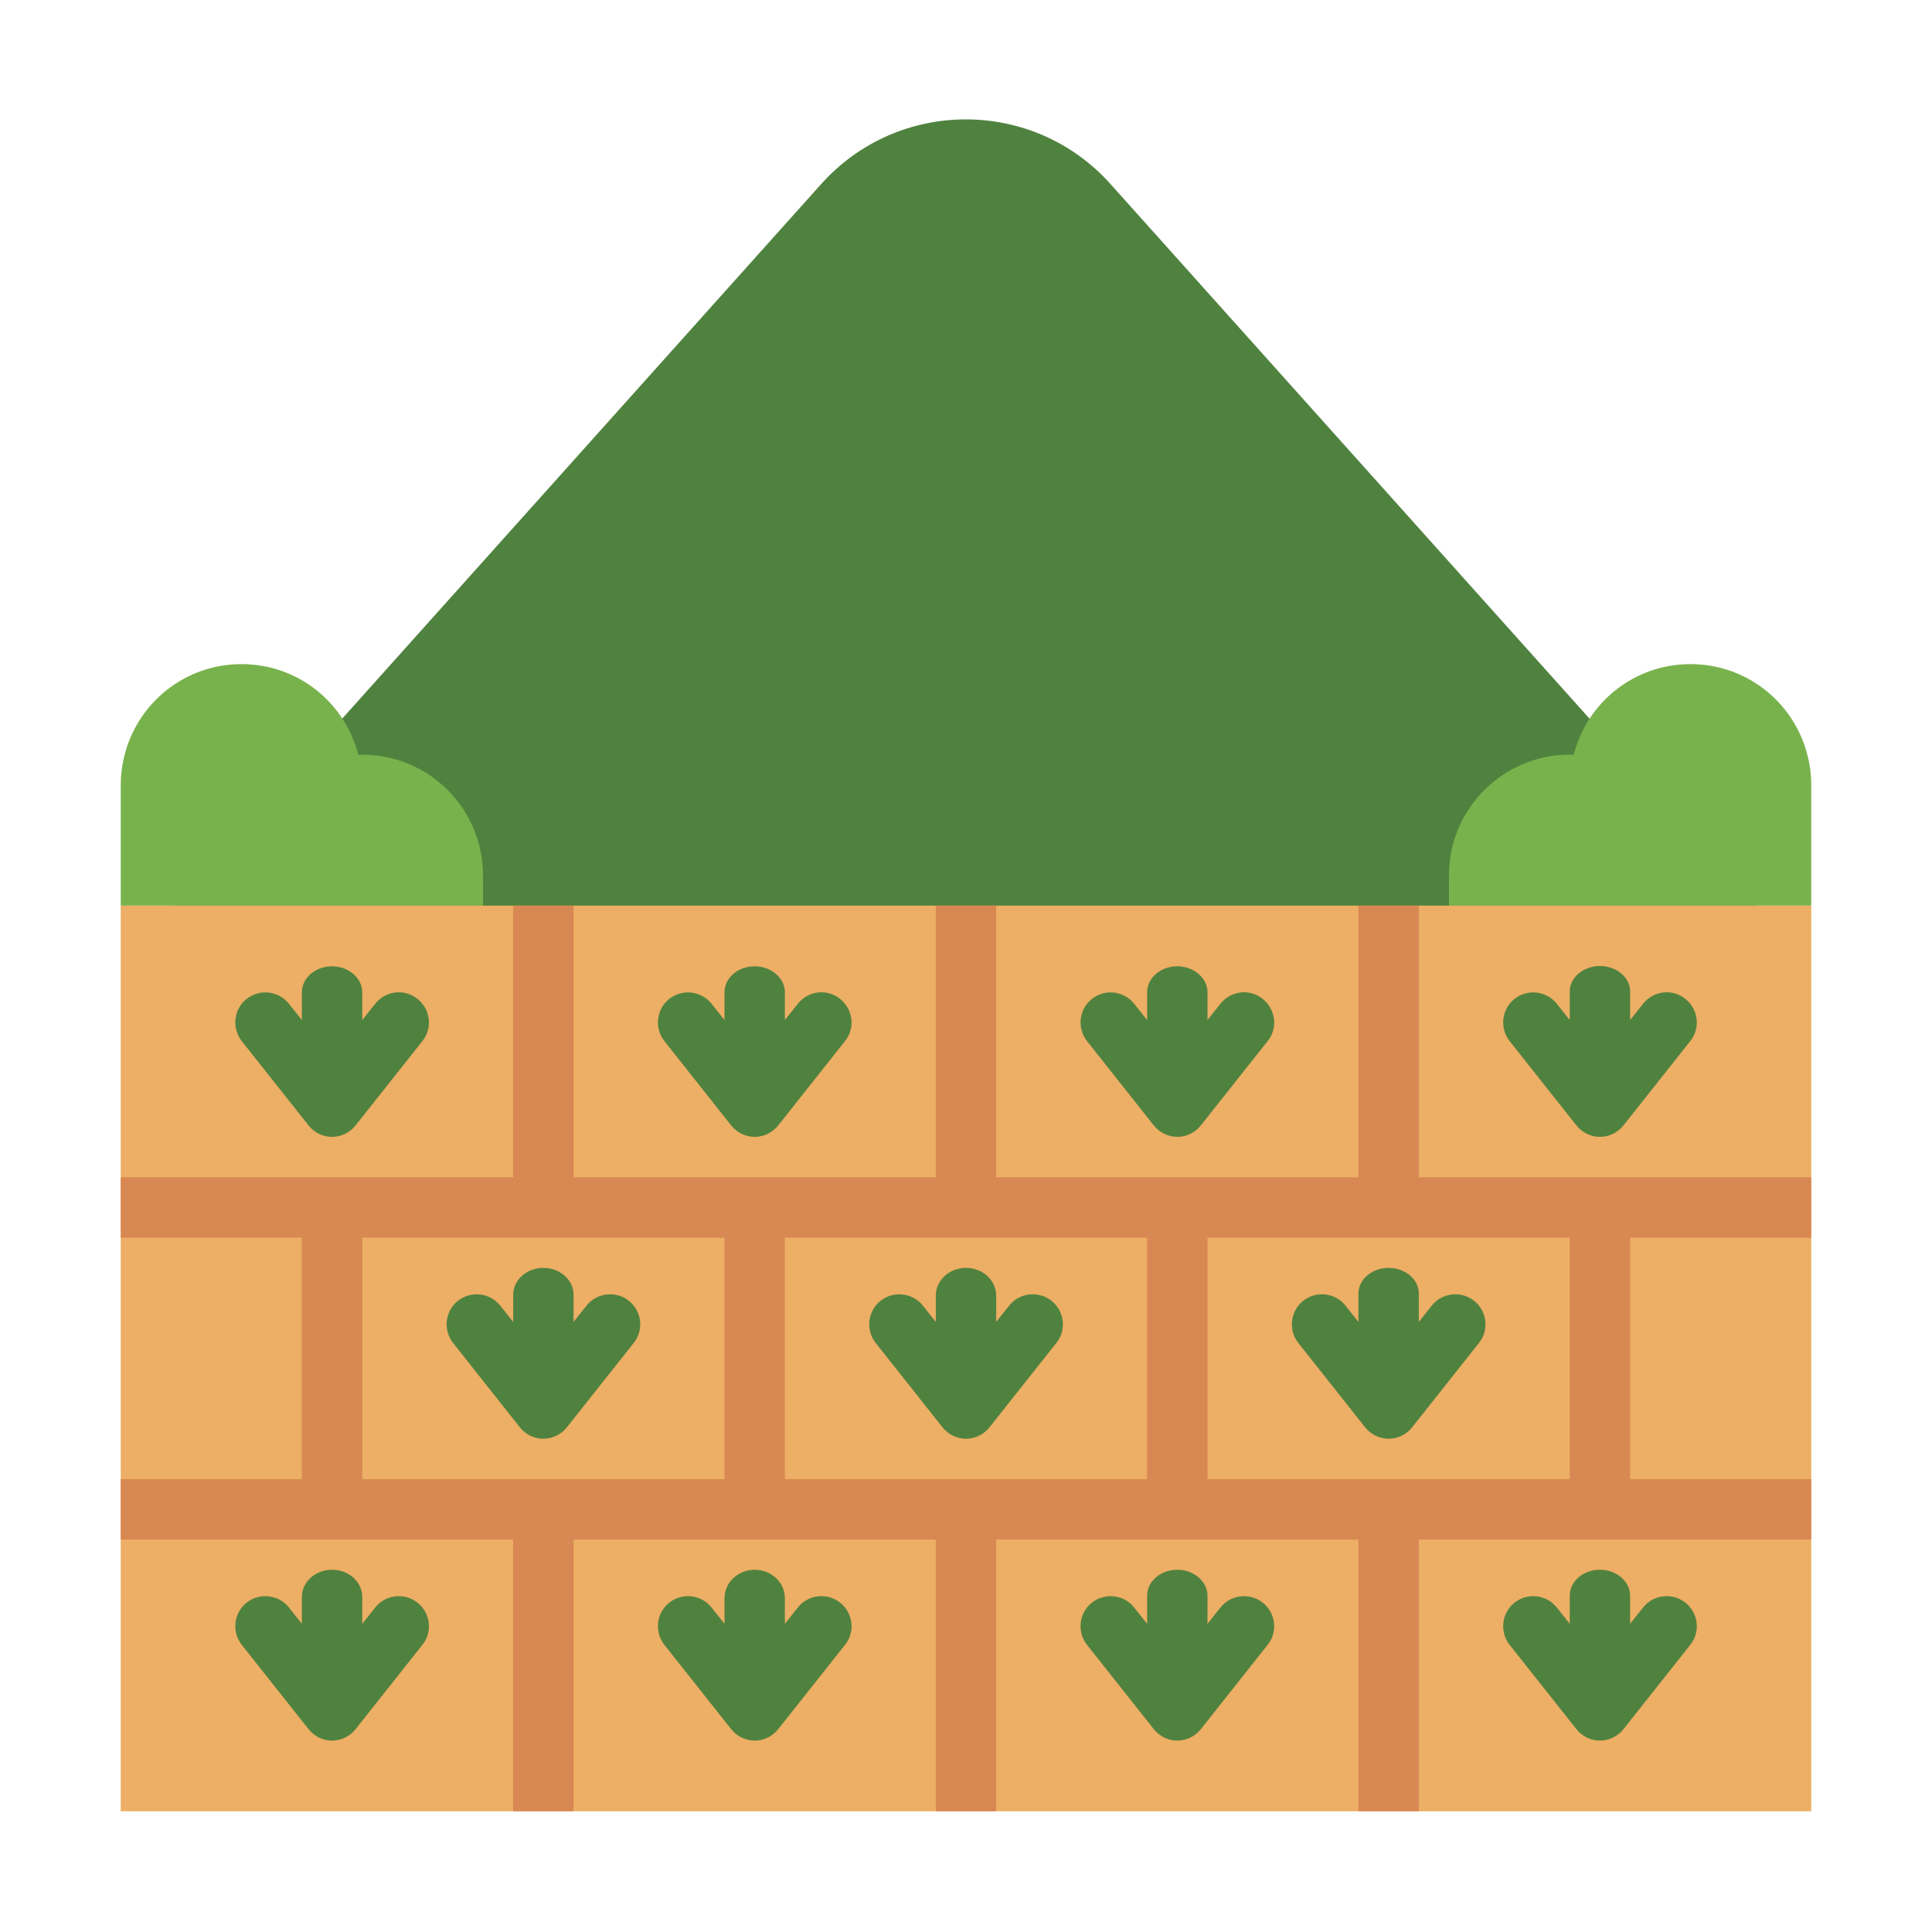 <?xml version="1.0" encoding="UTF-8"?><svg id="Flat" xmlns="http://www.w3.org/2000/svg" viewBox="0 0 64 64"><defs><style>.cls-1{fill:#edae65;}.cls-2{fill:#d88852;}.cls-3{fill:#78b24c;}.cls-4{fill:#50823f;}</style></defs><path class="cls-4" d="m5.49,30.33L27.2,6.1c2.56-2.86,7.03-2.86,9.59,0l21.71,24.23c.58.64.12,1.67-.74,1.67H6.24c-.86,0-1.32-1.02-.74-1.67Z"/><path class="cls-3" d="m16,29v1H4v-4c0-.33.04-.65.12-.96.43-1.75,2-3.04,3.88-3.04s3.43,1.28,3.87,3.01c.04-.01.09-.01.13-.01,2.21,0,4,1.79,4,4Z"/><path class="cls-3" d="m48,29v1s12,0,12,0v-4c0-.33-.04-.65-.12-.96-.43-1.75-2-3.04-3.88-3.04s-3.43,1.28-3.87,3.01c-.04-.01-.09-.01-.13-.01-2.21,0-4,1.79-4,4Z"/><rect class="cls-1" x="4" y="30" width="56" height="30"/><path class="cls-2" d="m60,41v-2h-13v-9h-2v9h-12v-9h-2v9h-12v-9h-2v9H4v2h6v8h-6v2h13v9h2v-9h12v9h2v-9h12v9h2v-9h13v-2h-6v-8h6Zm-34,8v-8h12v8h-12Zm-14-8h12v8h-12v-8Zm40,8h-12v-8h12v8Z"/><path class="cls-4" d="m55.99,34.49l-2.21,2.79c-.19.24-.48.38-.78.38s-.59-.14-.78-.38l-2.21-2.79c-.34-.43-.27-1.06.16-1.4.43-.34,1.06-.27,1.4.16l.43.54v-.95c0-.46.45-.84,1-.84s1,.38,1,.84v.95l.43-.54c.34-.43.97-.51,1.4-.16.43.34.51.97.16,1.4Z"/><path class="cls-4" d="m36.17,33.09c.43-.34,1.06-.27,1.4.16l.43.54v-.92c0-.48.45-.86,1-.86s1,.39,1,.86v.92l.43-.54c.34-.43.97-.51,1.4-.16s.51.97.16,1.4l-2.21,2.79c-.19.24-.48.38-.78.38s-.59-.14-.78-.38l-2.21-2.79c-.34-.43-.27-1.06.16-1.4Z"/><path class="cls-4" d="m22.17,33.09c.43-.34,1.06-.27,1.4.16l.43.54v-.92c0-.48.45-.86,1-.86s1,.39,1,.86v.92l.43-.54c.34-.43.97-.51,1.4-.16s.51.97.16,1.4l-2.21,2.79c-.19.24-.48.38-.78.38s-.59-.14-.78-.38l-2.21-2.79c-.34-.43-.27-1.06.16-1.4Z"/><path class="cls-4" d="m11,37.66c-.31,0-.59-.14-.78-.38l-2.21-2.79c-.34-.43-.27-1.06.16-1.4.43-.34,1.06-.27,1.4.16l.43.54v-.92c0-.48.45-.86,1-.86s1,.39,1,.86v.92l.43-.54c.34-.43.97-.51,1.4-.16.43.34.51.97.16,1.4l-2.21,2.79c-.19.24-.48.38-.78.38Z"/><path class="cls-4" d="m18,47.66c-.31,0-.59-.14-.78-.38l-2.21-2.79c-.34-.43-.27-1.06.16-1.4.43-.34,1.06-.27,1.4.16l.43.54v-.9c0-.49.45-.89,1-.89s1,.4,1,.89v.9l.43-.54c.34-.43.97-.5,1.4-.16.43.34.51.97.16,1.4l-2.21,2.79c-.19.24-.48.38-.78.38Z"/><path class="cls-4" d="m34.99,44.49l-2.21,2.79c-.19.24-.48.38-.78.38s-.59-.14-.78-.38l-2.21-2.79c-.34-.43-.27-1.06.16-1.4.43-.34,1.06-.27,1.4.16l.43.54v-.87c0-.51.45-.92,1-.92s1,.41,1,.92v.87l.43-.54c.34-.43.97-.5,1.4-.16.43.34.51.97.16,1.4Z"/><path class="cls-4" d="m48.99,44.49l-2.21,2.79c-.19.24-.48.38-.78.38s-.59-.14-.78-.38l-2.21-2.79c-.34-.43-.27-1.06.16-1.4.43-.34,1.06-.27,1.4.16l.43.54v-.94c0-.47.45-.85,1-.85s1,.38,1,.85v.94l.43-.54c.34-.43.97-.5,1.4-.16.43.34.51.97.16,1.4Z"/><path class="cls-4" d="m55.83,53.09c.43.34.51.97.16,1.4l-2.21,2.79c-.19.24-.48.38-.78.38s-.59-.14-.78-.38l-2.21-2.79c-.34-.43-.27-1.06.16-1.4.43-.34,1.06-.27,1.4.16l.43.54v-.93c0-.48.45-.86,1-.86s1,.39,1,.86v.93l.43-.54c.34-.43.97-.5,1.4-.16Z"/><path class="cls-4" d="m41.99,54.49l-2.21,2.79c-.19.24-.48.38-.78.38s-.59-.14-.78-.38l-2.21-2.79c-.34-.43-.27-1.06.16-1.4.43-.34,1.06-.27,1.4.16l.43.54v-.93c0-.48.45-.86,1-.86s1,.39,1,.86v.93l.43-.54c.34-.43.97-.5,1.4-.16.43.34.51.97.16,1.4Z"/><path class="cls-4" d="m22.17,53.09c.43-.34,1.06-.27,1.4.16l.43.54v-.85c0-.52.45-.94,1-.94s1,.42,1,.94v.85l.43-.54c.34-.43.97-.5,1.4-.16.43.34.51.97.16,1.4l-2.21,2.79c-.19.24-.48.38-.78.38s-.59-.14-.78-.38l-2.21-2.79c-.34-.43-.27-1.06.16-1.4Z"/><path class="cls-4" d="m13.99,54.49l-2.21,2.79c-.19.24-.48.38-.78.38s-.59-.14-.78-.38l-2.21-2.79c-.34-.43-.27-1.06.16-1.4.43-.34,1.06-.27,1.4.16l.43.54v-.89c0-.5.45-.9,1-.9s1,.4,1,.9v.89l.43-.54c.34-.43.97-.5,1.4-.16.43.34.51.97.16,1.4Z"/></svg>